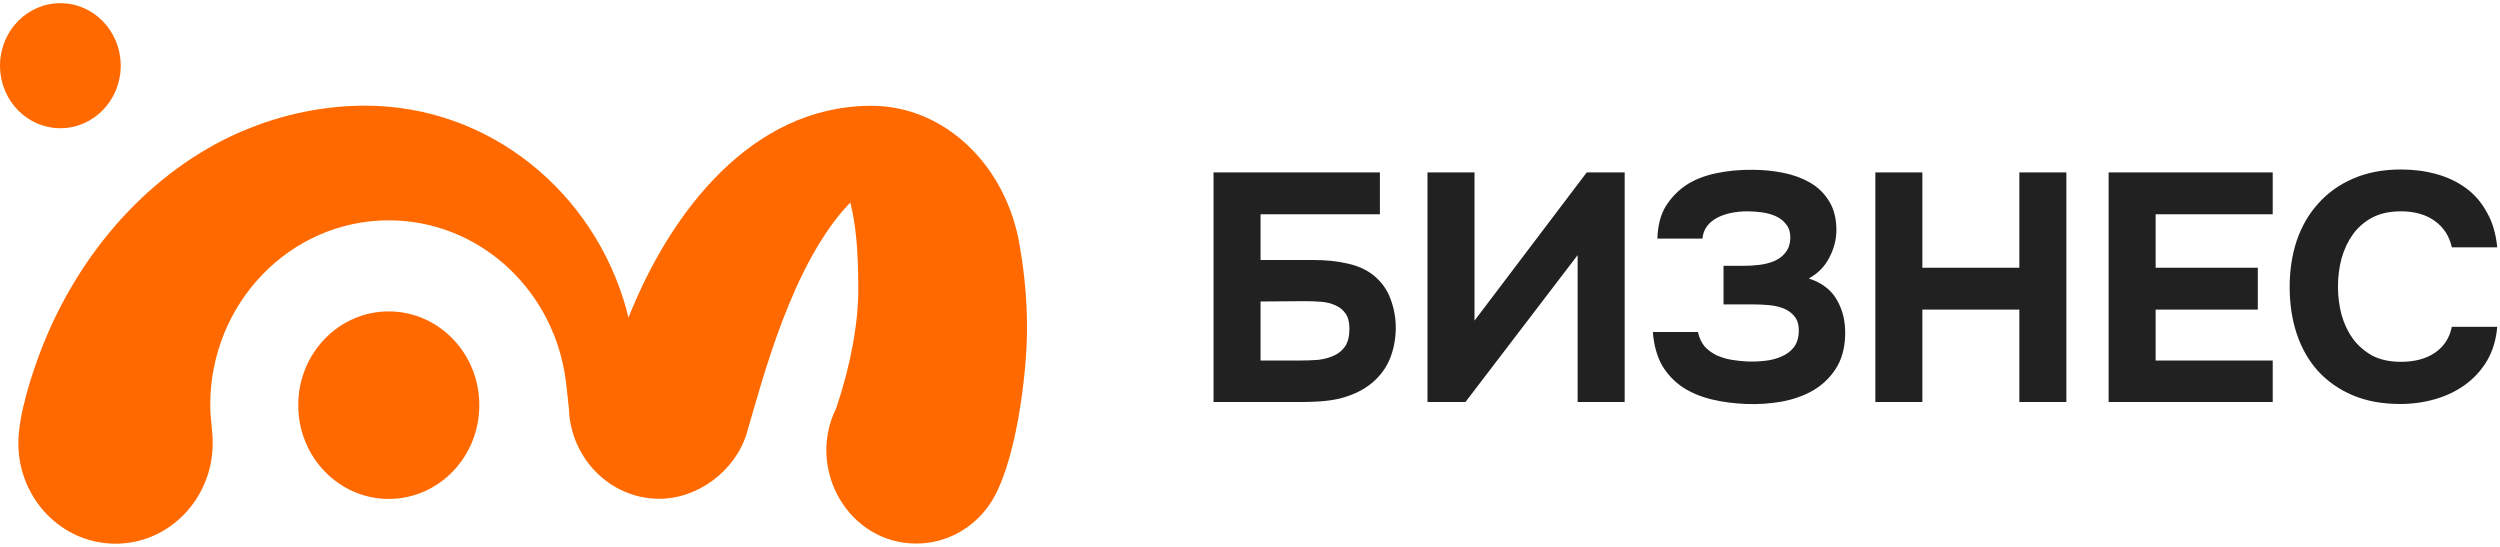 <svg width="160" height="35" viewBox="0 0 160 35" fill="none" xmlns="http://www.w3.org/2000/svg">
<path fill-rule="evenodd" clip-rule="evenodd" d="M63.298 32.338C62.252 33.823 60.557 34.788 58.645 34.788C54.305 34.788 51.583 30.021 53.521 26.115C54.43 23.419 54.931 20.704 54.931 18.544C54.931 15.871 54.754 14.298 54.419 12.961C50.674 16.83 48.789 24.363 47.795 27.715L47.799 27.709C47.068 30.14 44.658 31.922 42.198 31.922C39.064 31.922 36.511 29.348 36.407 26.131C36.321 25.378 36.263 24.629 36.138 23.882C35.202 18.326 30.518 14.102 24.881 14.102C18.571 14.102 13.455 19.396 13.455 25.926C13.455 26.765 13.612 27.551 13.612 28.361C13.612 31.916 10.828 34.797 7.393 34.797C3.958 34.797 1.174 31.916 1.174 28.361C1.174 26.557 2.038 23.896 2.692 22.229C5.091 16.123 9.616 10.959 15.414 8.43C15.487 8.401 15.559 8.373 15.633 8.345C18.087 7.308 20.725 6.763 23.373 6.763C31.37 6.763 38.045 12.332 40.102 19.842C40.146 20.002 40.184 20.166 40.219 20.332C42.895 13.597 48.089 6.771 55.769 6.771C60.505 6.771 64.444 10.649 65.268 15.765L65.266 15.763C65.569 17.463 65.73 19.223 65.73 21.025C65.73 23.91 65.012 29.906 63.298 32.338ZM24.881 19.93C28.081 19.93 30.676 22.615 30.676 25.927V25.935C30.676 29.247 28.081 31.931 24.881 31.931C21.681 31.931 19.087 29.246 19.087 25.935V25.927C19.087 22.615 21.681 19.93 24.881 19.93ZM3.863 0.203C5.966 0.203 7.676 1.941 7.725 4.105C7.726 4.171 7.726 4.237 7.725 4.303C7.676 6.467 5.966 8.206 3.863 8.206C1.76 8.206 0.05 6.467 0.001 4.303C-0 4.237 -0 4.171 0.001 4.105C0.05 1.941 1.76 0.203 3.863 0.203Z" fill="#FF6900"/>
<path d="M77.666 25.73V11.034H88.314V13.712H80.676V16.639H84.038C84.869 16.639 85.602 16.715 86.239 16.867C86.889 17.005 87.443 17.254 87.899 17.614C88.425 18.043 88.792 18.555 88.999 19.15C89.221 19.731 89.331 20.354 89.331 21.018C89.318 21.724 89.193 22.367 88.958 22.949C88.723 23.53 88.349 24.042 87.837 24.485C87.519 24.747 87.18 24.962 86.82 25.128C86.46 25.294 86.079 25.425 85.678 25.522C85.291 25.605 84.889 25.661 84.474 25.689C84.073 25.716 83.679 25.73 83.291 25.73H77.666ZM80.676 23.073H83.208C83.596 23.073 83.976 23.059 84.35 23.032C84.723 22.99 85.062 22.9 85.367 22.762C85.671 22.623 85.913 22.423 86.093 22.16C86.273 21.883 86.363 21.509 86.363 21.039C86.363 20.624 86.28 20.299 86.114 20.063C85.948 19.828 85.734 19.655 85.471 19.544C85.208 19.42 84.91 19.344 84.578 19.316C84.246 19.288 83.907 19.275 83.561 19.275L80.676 19.295V23.073ZM94.369 20.52L101.551 11.034H103.979V25.73H100.969V16.327L93.788 25.73H91.359V11.034H94.369V20.52ZM108.666 21.247C108.749 21.62 108.895 21.931 109.102 22.181C109.324 22.416 109.58 22.603 109.87 22.741C110.175 22.879 110.5 22.976 110.846 23.032C111.192 23.087 111.524 23.122 111.842 23.135C112.188 23.149 112.555 23.135 112.942 23.094C113.33 23.052 113.683 22.962 114.001 22.824C114.333 22.686 114.603 22.485 114.81 22.222C115.018 21.945 115.122 21.585 115.122 21.143C115.122 20.755 115.025 20.451 114.831 20.229C114.651 20.008 114.416 19.842 114.125 19.731C113.835 19.621 113.517 19.551 113.171 19.524C112.838 19.496 112.527 19.482 112.237 19.482H110.306V17.012H111.614C111.932 17.012 112.264 16.991 112.61 16.95C112.956 16.908 113.274 16.825 113.565 16.701C113.856 16.576 114.091 16.396 114.271 16.161C114.464 15.926 114.568 15.614 114.582 15.227C114.582 14.867 114.492 14.577 114.312 14.355C114.146 14.134 113.925 13.961 113.648 13.836C113.371 13.712 113.067 13.629 112.735 13.587C112.416 13.546 112.112 13.525 111.821 13.525C111.462 13.525 111.116 13.56 110.784 13.629C110.451 13.698 110.154 13.802 109.891 13.94C109.628 14.079 109.414 14.258 109.248 14.48C109.081 14.701 108.985 14.964 108.957 15.269H106.072C106.099 14.425 106.279 13.733 106.611 13.193C106.957 12.653 107.373 12.217 107.857 11.885C108.383 11.525 109.026 11.262 109.787 11.097C110.562 10.93 111.365 10.854 112.195 10.868C112.832 10.868 113.468 10.93 114.105 11.055C114.741 11.18 115.315 11.387 115.827 11.678C116.339 11.968 116.748 12.363 117.052 12.861C117.37 13.359 117.529 13.982 117.529 14.729C117.529 15.324 117.377 15.912 117.073 16.493C116.782 17.061 116.346 17.503 115.765 17.822C116.609 18.098 117.211 18.562 117.571 19.212C117.945 19.863 118.118 20.617 118.09 21.475C118.062 22.333 117.855 23.052 117.467 23.634C117.094 24.201 116.609 24.657 116.014 25.003C115.419 25.336 114.748 25.571 114.001 25.709C113.267 25.834 112.527 25.882 111.78 25.855C110.991 25.827 110.251 25.73 109.559 25.564C108.867 25.398 108.251 25.142 107.712 24.796C107.172 24.436 106.729 23.973 106.383 23.405C106.051 22.824 105.85 22.105 105.781 21.247H108.666ZM123.032 17.137H129.238V11.034H132.248V25.73H129.238V19.814H123.032V25.73H120.022V11.034H123.032V17.137ZM145.454 11.034V13.712H137.961V17.137H144.5V19.814H137.961V23.073H145.454V25.73H134.952V11.034H145.454ZM149.63 18.341C149.63 18.963 149.707 19.565 149.859 20.146C150.025 20.728 150.267 21.24 150.585 21.682C150.917 22.125 151.333 22.485 151.831 22.762C152.343 23.025 152.952 23.156 153.657 23.156C154.543 23.156 155.269 22.962 155.837 22.575C156.418 22.174 156.778 21.62 156.916 20.914H159.822C159.753 21.731 159.538 22.45 159.179 23.073C158.819 23.682 158.355 24.194 157.788 24.609C157.221 25.024 156.577 25.336 155.857 25.543C155.138 25.751 154.391 25.855 153.616 25.855C152.467 25.855 151.45 25.668 150.565 25.294C149.693 24.921 148.952 24.401 148.344 23.737C147.749 23.073 147.299 22.284 146.994 21.371C146.69 20.458 146.538 19.454 146.538 18.361C146.538 17.296 146.69 16.306 146.994 15.393C147.313 14.466 147.776 13.67 148.385 13.006C148.994 12.328 149.734 11.802 150.606 11.429C151.492 11.041 152.509 10.847 153.657 10.847C154.46 10.847 155.214 10.944 155.92 11.138C156.625 11.332 157.255 11.629 157.809 12.03C158.362 12.432 158.812 12.951 159.158 13.587C159.518 14.21 159.739 14.957 159.822 15.829H156.916C156.764 15.123 156.404 14.563 155.837 14.148C155.269 13.733 154.543 13.525 153.657 13.525C152.952 13.525 152.343 13.656 151.831 13.919C151.333 14.182 150.917 14.542 150.585 14.999C150.267 15.441 150.025 15.954 149.859 16.535C149.707 17.116 149.63 17.718 149.63 18.341Z" fill="#212121"/>
</svg>
